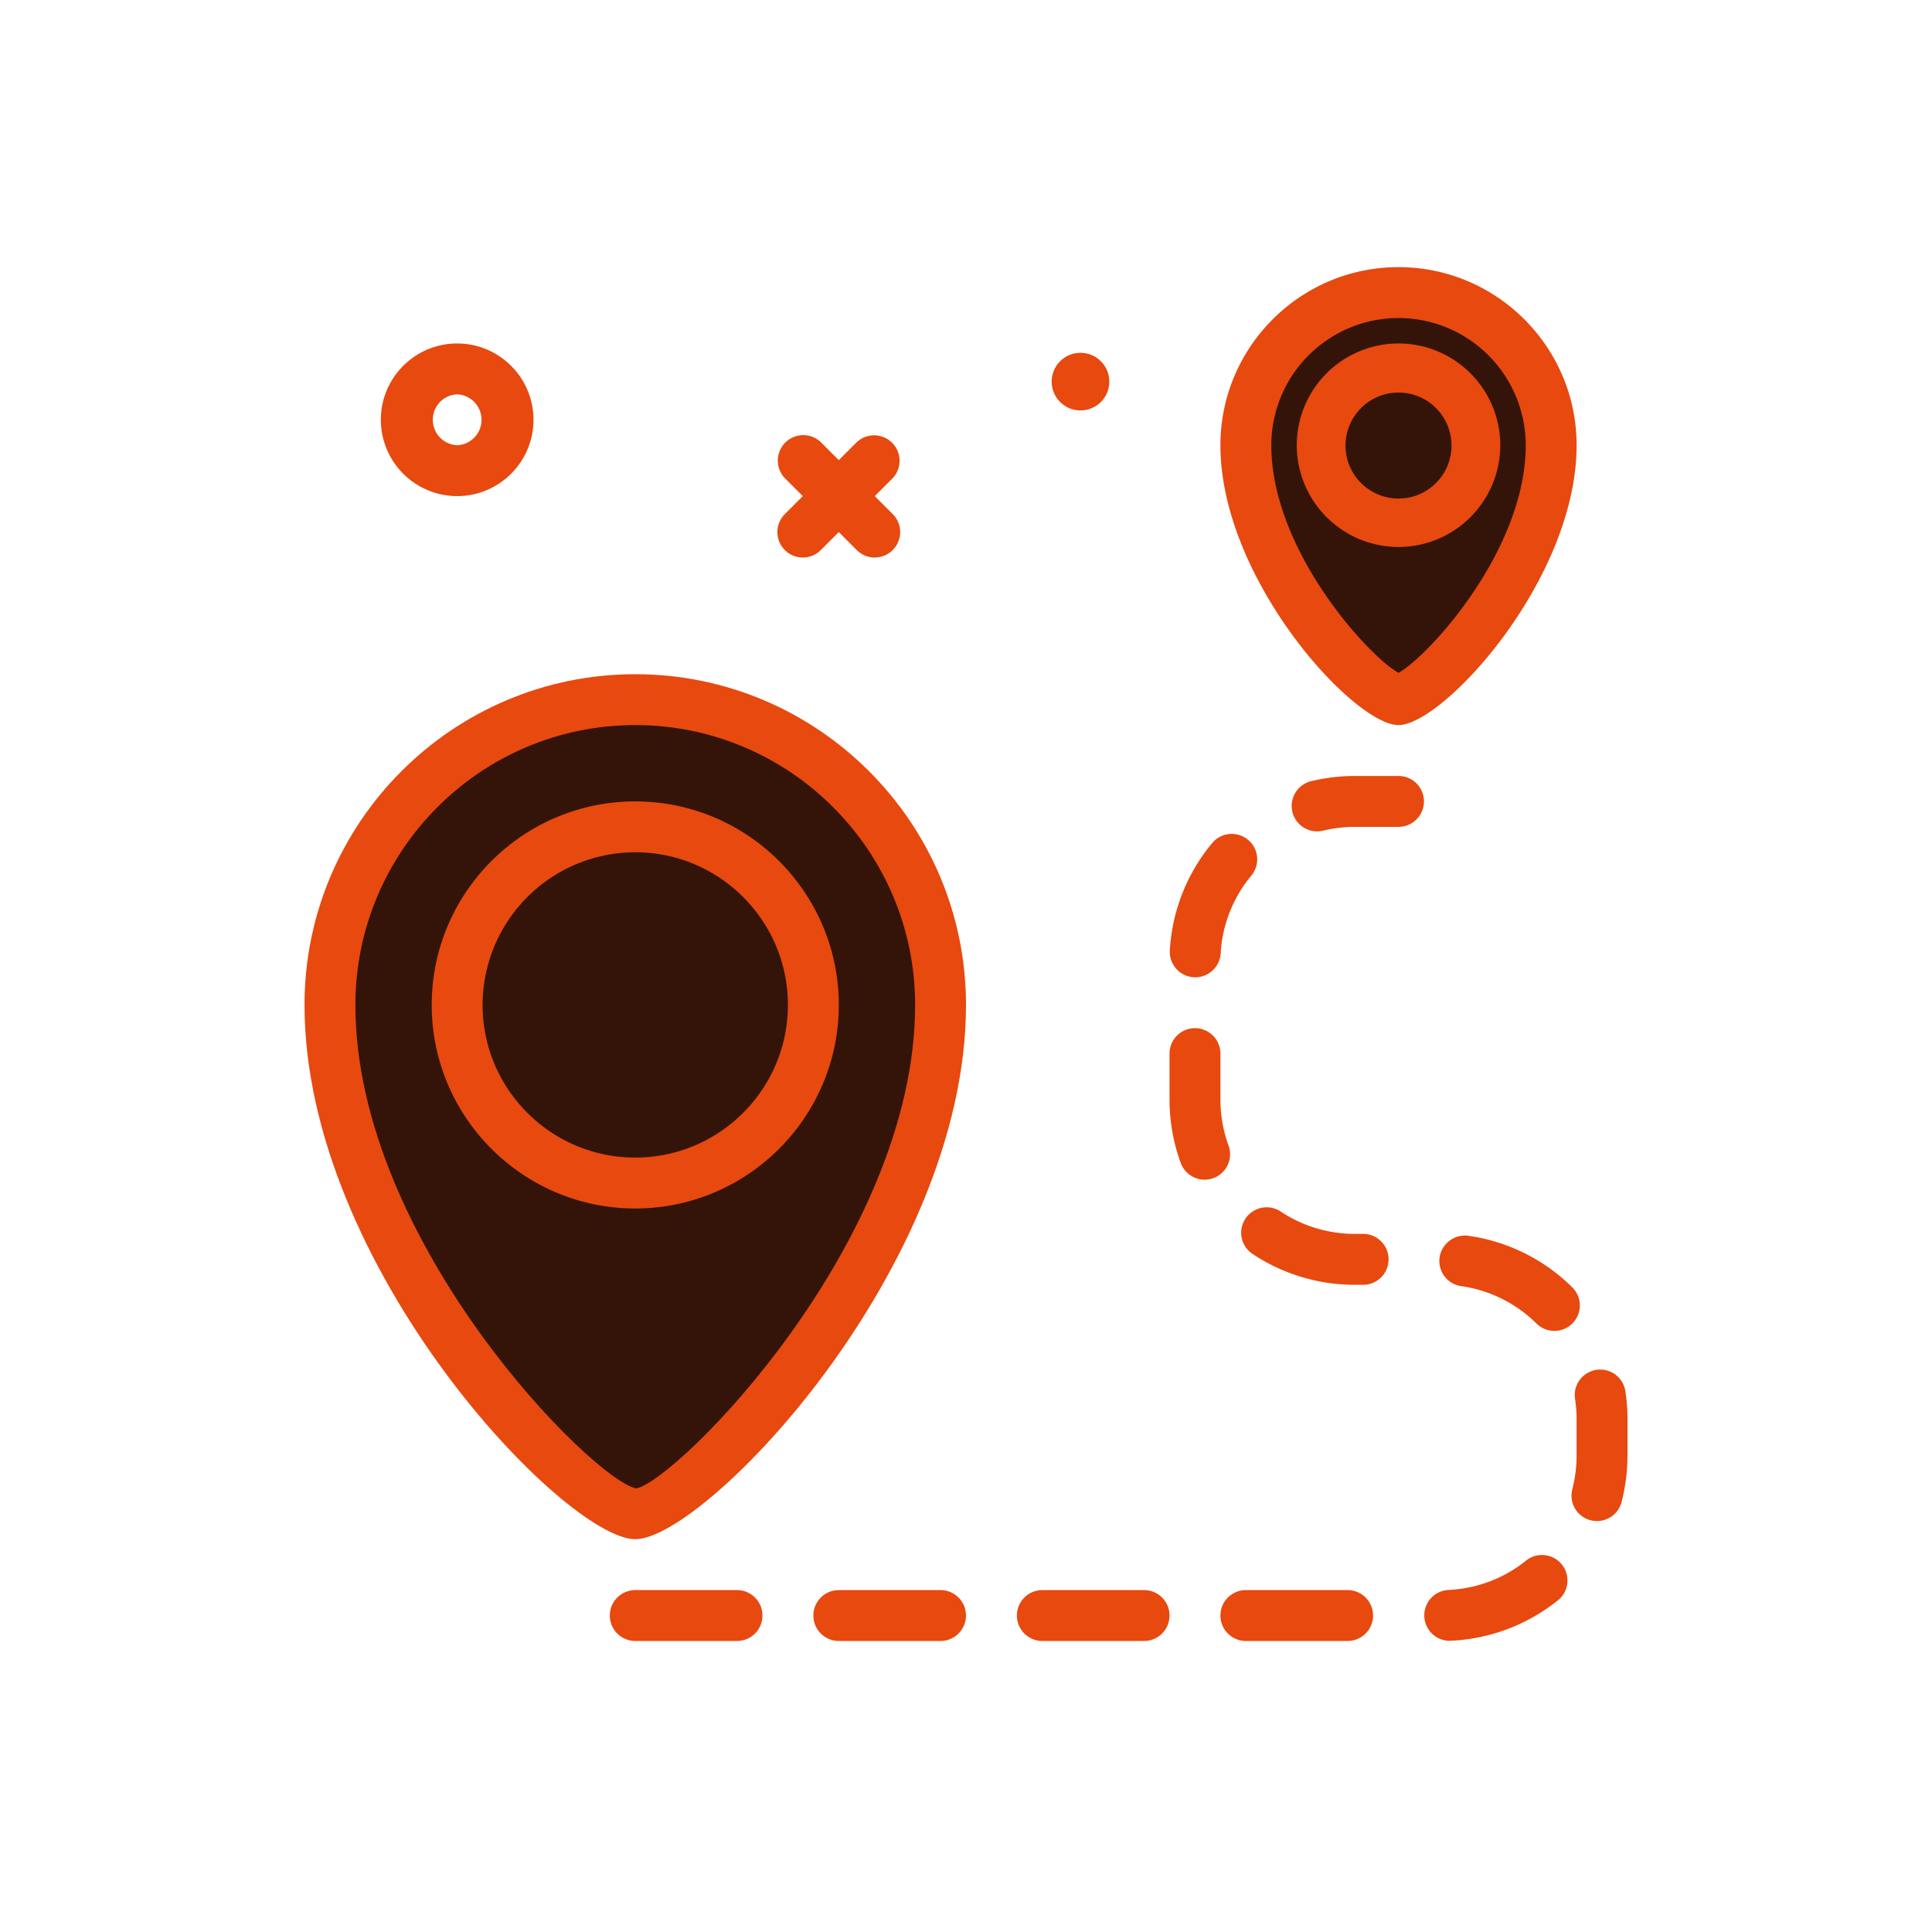 <svg width="81" height="80" fill="none" xmlns="http://www.w3.org/2000/svg"><path d="M58.633 12.267a6.4 6.4 0 00-6.4 6.4c0 5.333 5.334 10.666 6.4 10.666 1.067 0 6.4-5.333 6.4-10.666a6.4 6.4 0 00-6.4-6.4zm0 9.6a3.2 3.2 0 110-6.4 3.2 3.2 0 010 6.4z" fill="#341409"/><path d="M58.633 30.4c-1.868 0-7.466-6.1-7.466-11.733 0-4.117 3.35-7.467 7.466-7.467 4.117 0 7.467 3.35 7.467 7.467 0 5.633-5.598 11.733-7.467 11.733zm0-17.067a5.34 5.34 0 00-5.333 5.334c0 4.38 4.04 8.816 5.333 9.543 1.293-.727 5.334-5.162 5.334-9.543a5.34 5.34 0 00-5.334-5.334zm0 9.6a4.271 4.271 0 01-4.266-4.266 4.271 4.271 0 014.266-4.267 4.271 4.271 0 014.267 4.267 4.271 4.271 0 01-4.267 4.266zm0-6.4a2.136 2.136 0 00-2.133 2.134c0 1.176.957 2.133 2.133 2.133a2.136 2.136 0 002.134-2.133 2.136 2.136 0 00-2.134-2.134z" fill="#E7490F"/><circle cx="58.633" cy="18.68" fill="#341409" r="2.222"/><path d="M19.167 20.8a3.204 3.204 0 01-3.2-3.2c0-1.765 1.435-3.2 3.2-3.2 1.764 0 3.2 1.435 3.2 3.2 0 1.764-1.436 3.2-3.2 3.2zm0-4.267a1.068 1.068 0 000 2.134 1.068 1.068 0 000-2.134z" fill="#E7490F"/><path d="M26.633 29.333c-7.069 0-12.8 5.73-12.8 12.8 0 10.667 10.667 21.334 12.8 21.334 2.134 0 12.8-10.667 12.8-21.334 0-7.07-5.73-12.8-12.8-12.8zm0 17.067a4.267 4.267 0 110-8.534 4.267 4.267 0 010 8.534z" fill="#341409"/><path d="M26.633 64.533c-2.93 0-13.866-11.387-13.866-22.4 0-7.646 6.22-13.866 13.866-13.866S40.5 34.487 40.5 42.133c0 11.013-10.936 22.4-13.867 22.4zm0-34.133c-6.47 0-11.733 5.263-11.733 11.733 0 9.972 10.005 19.96 11.775 20.27 1.686-.31 11.692-10.298 11.692-20.27 0-6.47-5.264-11.733-11.734-11.733z" fill="#E7490F"/><path d="M26.633 50.667c-4.705 0-8.533-3.828-8.533-8.534 0-4.705 3.828-8.533 8.533-8.533 4.706 0 8.534 3.828 8.534 8.533 0 4.706-3.828 8.534-8.534 8.534zm0-14.934a6.407 6.407 0 00-6.4 6.4c0 3.53 2.871 6.4 6.4 6.4 3.53 0 6.4-2.87 6.4-6.4 0-3.529-2.87-6.4-6.4-6.4zm10.042-12.358a1.06 1.06 0 01-.754-.313l-3.017-3.016a1.067 1.067 0 011.509-1.508l3.016 3.016a1.067 1.067 0 01-.754 1.82z" fill="#E7490F"/><path d="M33.658 23.375a1.067 1.067 0 01-.754-1.82l3.017-3.017a1.067 1.067 0 011.508 1.508l-3.016 3.016a1.063 1.063 0 01-.755.313zM45.3 17.208a1.208 1.208 0 100-2.416 1.208 1.208 0 000 2.416zM56.5 68.8h-4.267a1.066 1.066 0 110-2.133H56.5a1.066 1.066 0 110 2.133zm-8.533 0H43.7a1.066 1.066 0 110-2.133h4.267a1.066 1.066 0 110 2.133zm-8.534 0h-4.266a1.066 1.066 0 110-2.133h4.266a1.066 1.066 0 110 2.133zm-8.533 0h-4.267a1.066 1.066 0 110-2.133H30.9a1.066 1.066 0 110 2.133zm29.864-.007a1.067 1.067 0 01-.046-2.132 5.586 5.586 0 003.293-1.255 1.068 1.068 0 011.346 1.656 7.712 7.712 0 01-4.593 1.73zm6.19-5.02a1.067 1.067 0 01-1.034-1.333 5.76 5.76 0 00.18-1.418v-1.513c0-.293-.023-.59-.069-.883a1.067 1.067 0 012.108-.328c.063.401.094.808.094 1.212v1.514a7.863 7.863 0 01-.247 1.948c-.124.481-.557.8-1.032.8zm-1.785-7.974c-.271 0-.54-.102-.75-.307a5.594 5.594 0 00-3.158-1.568 1.067 1.067 0 01-.905-1.207 1.075 1.075 0 011.207-.905 7.716 7.716 0 014.354 2.161 1.066 1.066 0 01-.748 1.826zm-8.02-1.932h-.34a7.737 7.737 0 01-4.295-1.294 1.066 1.066 0 111.181-1.777c.923.613 2 .937 3.115.937h.34a1.066 1.066 0 110 2.134zm-6.644-4.407c-.435 0-.843-.268-1.002-.701a7.751 7.751 0 01-.47-2.668v-1.917a1.066 1.066 0 112.134 0v1.917c0 .667.114 1.318.34 1.936a1.067 1.067 0 01-1.002 1.433zm-.393-8.486a1.066 1.066 0 01-1.066-1.13 7.71 7.71 0 011.794-4.519 1.067 1.067 0 011.637 1.368 5.593 5.593 0 00-1.3 3.277 1.067 1.067 0 01-1.065 1.004zm5.105-6.117a1.067 1.067 0 01-.251-2.103 7.8 7.8 0 011.842-.22h1.825a1.066 1.066 0 110 2.133H56.81a5.7 5.7 0 00-1.34.16c-.085.02-.169.03-.252.03z" fill="#E7490F"/><circle cx="26.722" cy="42.222" r="4.889" fill="#341409"/></svg>